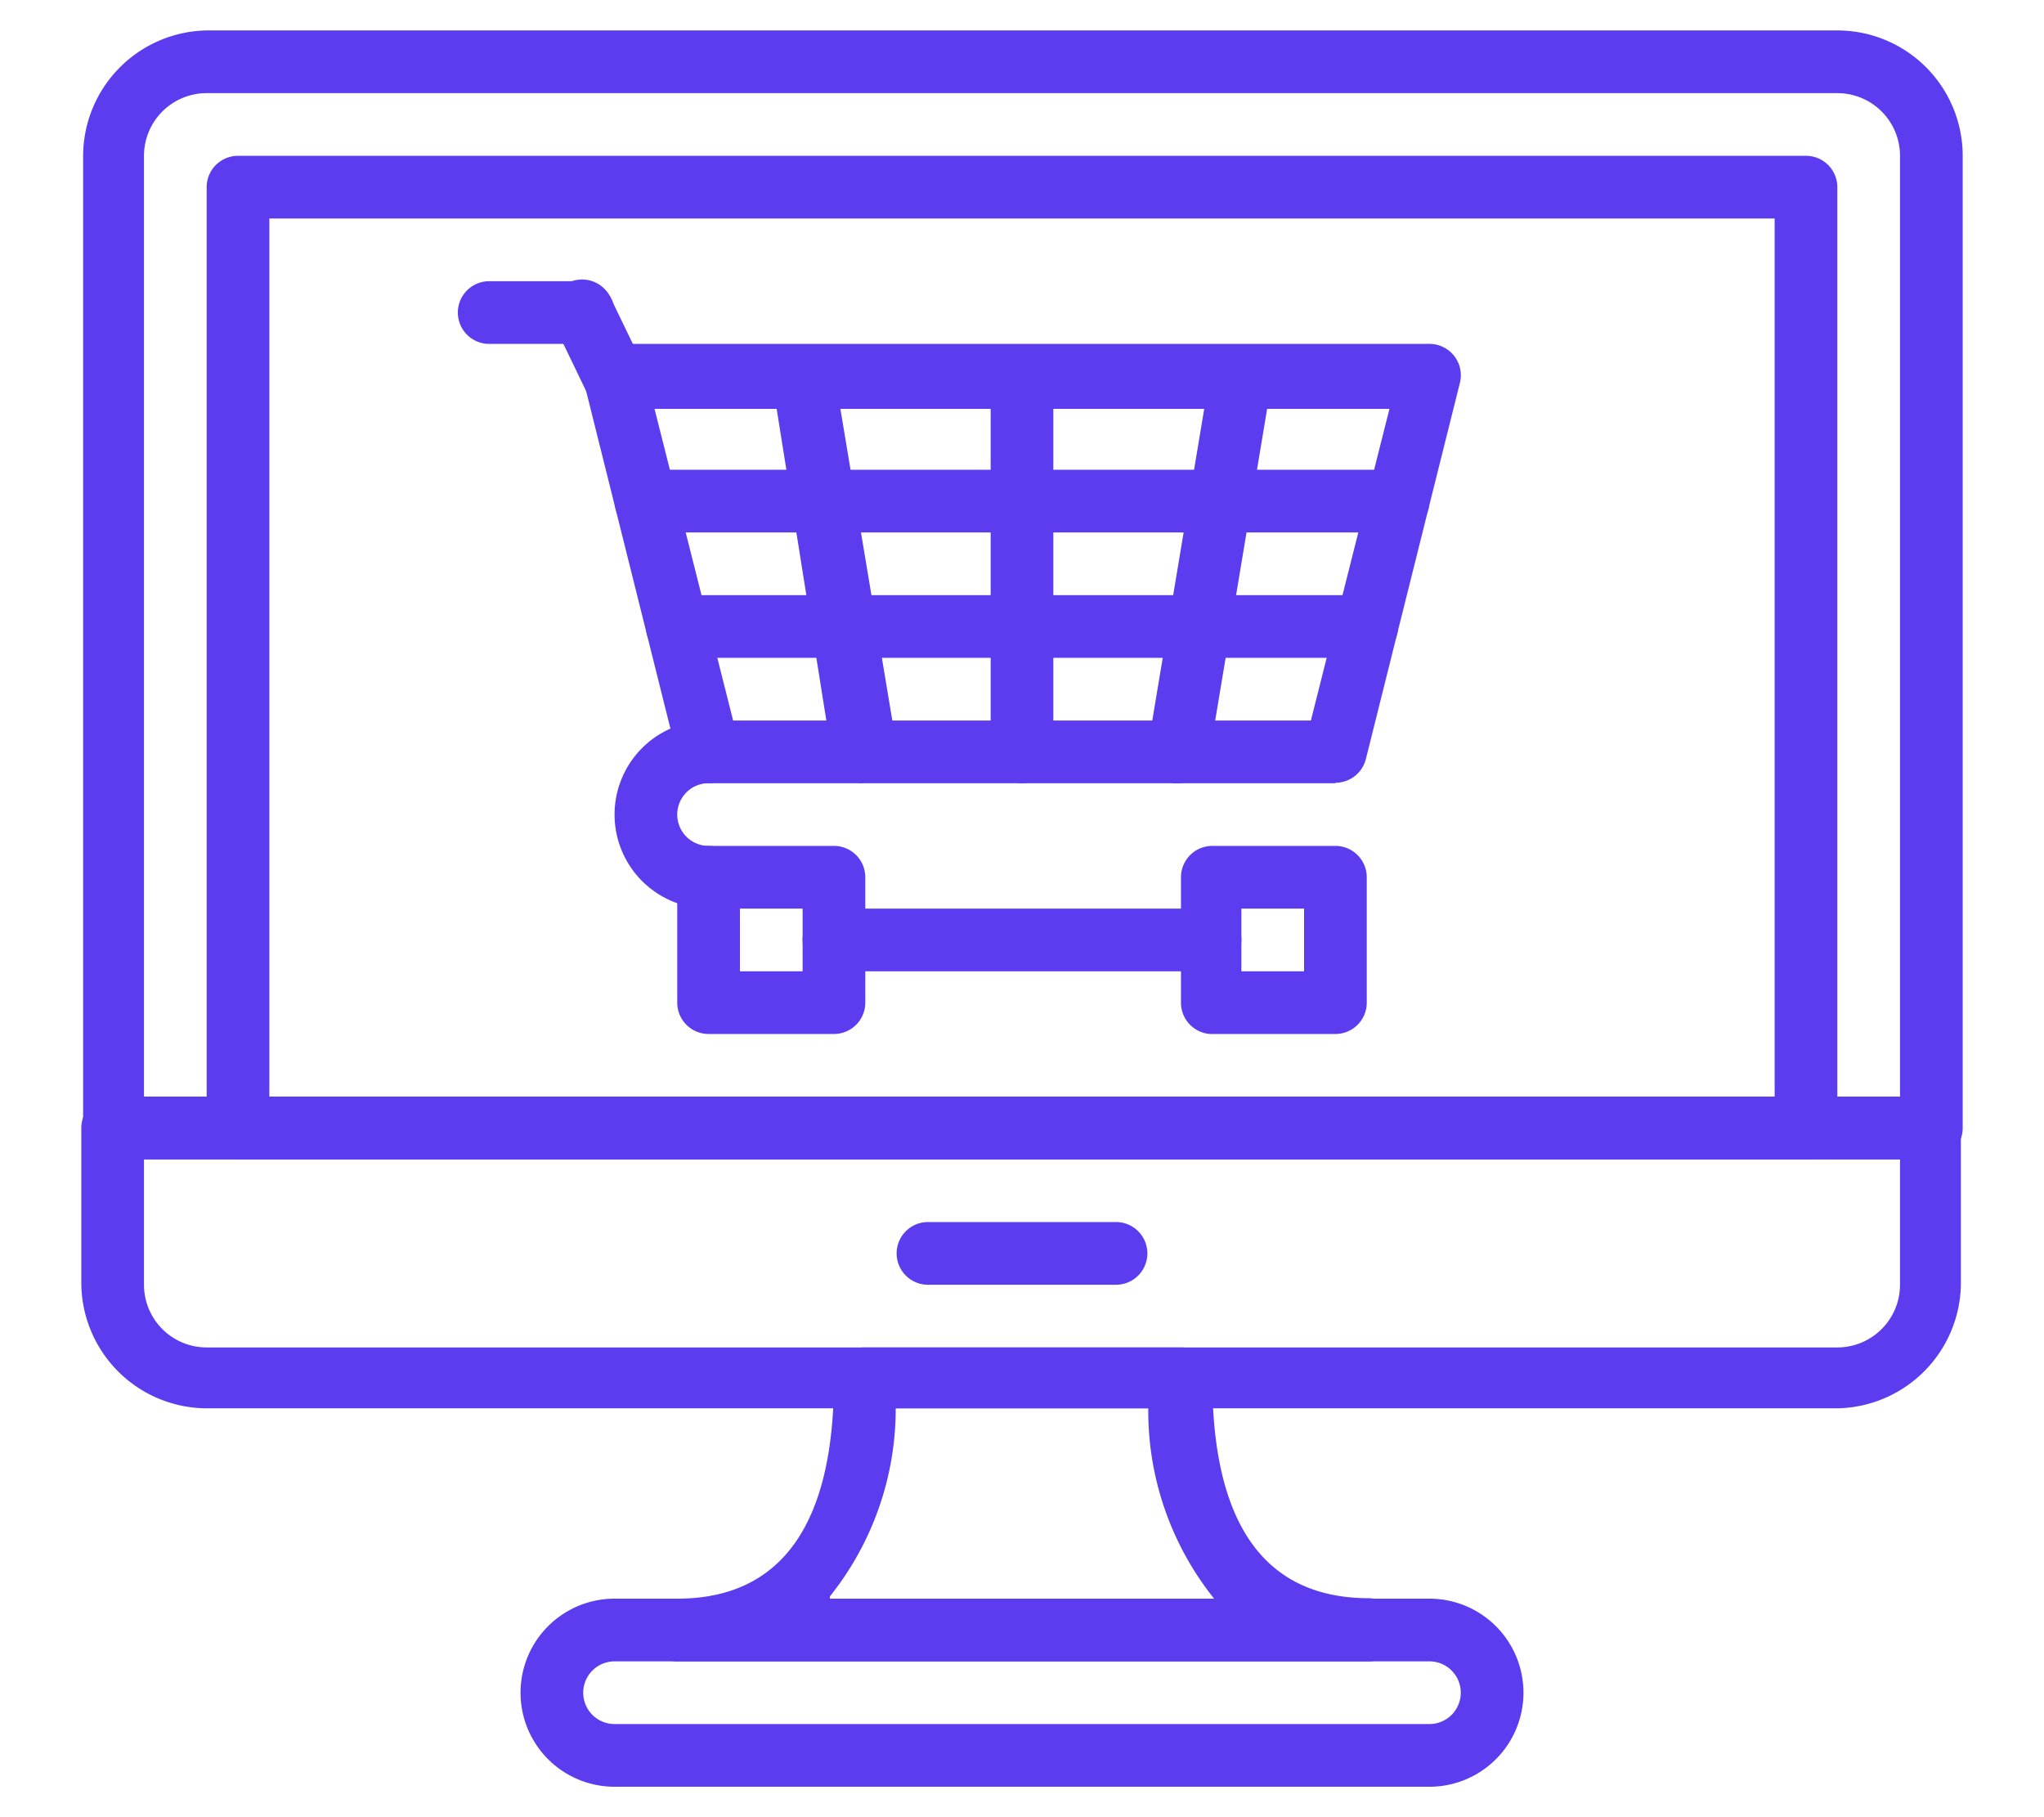 <svg id="Capa_1" data-name="Capa 1" xmlns="http://www.w3.org/2000/svg" viewBox="0 0 45 40"><defs>
<style>.cls-1{fill:#5d3bef;}</style>
</defs><title>ecommerce academlo icon</title><path class="cls-1" d="M42.52,25.52h-40a0.69,0.69,0,0,1-.69-0.69V3.43A2.77,2.77,0,0,1,4.55.67H40.45a2.76,2.76,0,0,1,2.76,2.76v21.4A0.69,0.69,0,0,1,42.52,25.52ZM3.17,24.14H41.83V3.43a1.38,1.38,0,0,0-1.38-1.38H4.55A1.38,1.38,0,0,0,3.17,3.43V24.14Z"/><path class="cls-1" d="M40.45,31H4.55a2.77,2.77,0,0,1-2.76-2.76V24.83a0.69,0.69,0,0,1,.69-0.69h40a0.69,0.69,0,0,1,.69.69v3.45A2.77,2.77,0,0,1,40.45,31h0ZM3.17,25.52v2.76a1.38,1.38,0,0,0,1.38,1.38H40.45a1.38,1.38,0,0,0,1.38-1.38V25.52H3.17Z"/><path class="cls-1" d="M24.57,28.28H20.43a0.69,0.69,0,0,1,0-1.38h4.14A0.69,0.69,0,0,1,24.57,28.28Z"/><path class="cls-1" d="M39.76,25.52H5.24a0.69,0.69,0,0,1-.69-0.69V4.12a0.69,0.69,0,0,1,.69-0.69H39.76a0.69,0.69,0,0,1,.69.69V24.83A0.69,0.69,0,0,1,39.76,25.52ZM5.93,24.14H39.07V4.81H5.93V24.14Z"/><path class="cls-1" d="M31.47,39.33H13.53a2.07,2.07,0,0,1,0-4.14H31.47A2.07,2.07,0,0,1,31.47,39.33ZM13.53,36.57a0.69,0.69,0,0,0,0,1.38H31.47a0.69,0.69,0,0,0,0-1.38H13.53Z"/><path class="cls-1" d="M30.09,36.57H14.91a0.69,0.69,0,1,1,0-1.38c2.29,0,3.45-1.63,3.45-4.83A0.69,0.69,0,0,1,19,29.66H26a0.69,0.69,0,0,1,.69.69c0,3.21,1.16,4.83,3.45,4.83A0.69,0.69,0,1,1,30.09,36.57ZM18.27,35.19h8.46A6.61,6.61,0,0,1,25.28,31H19.72a6.61,6.61,0,0,1-1.45,4.14h0Z"/><path class="cls-1" d="M26.64,21.38H18.36a0.69,0.69,0,0,1,0-1.38h8.28A0.69,0.69,0,1,1,26.64,21.38Z"/><path class="cls-1" d="M18.36,22.76H15.6a0.69,0.69,0,0,1-.69-0.69V19.31a0.69,0.69,0,0,1,.69-0.69h2.76a0.69,0.69,0,0,1,.69.69v2.76A0.69,0.69,0,0,1,18.36,22.76Zm-2.07-1.38h1.38V20H16.29v1.38Z"/><path class="cls-1" d="M29.4,22.76H26.64A0.69,0.69,0,0,1,26,22.07V19.31a0.69,0.69,0,0,1,.69-0.69H29.4a0.69,0.69,0,0,1,.69.69v2.76A0.69,0.69,0,0,1,29.4,22.76Zm-2.07-1.38h1.38V20H27.33v1.38Z"/><path class="cls-1" d="M15.6,20a2.07,2.07,0,0,1,0-4.14,0.69,0.69,0,0,1,0,1.38,0.69,0.69,0,0,0,0,1.38A0.69,0.69,0,0,1,15.6,20Z"/><path class="cls-1" d="M29.4,17.24H15.6a0.69,0.69,0,0,1-.67-0.52L12.86,8.43a0.69,0.69,0,0,1,.67-0.86H31.47a0.69,0.69,0,0,1,.67.86l-2.07,8.28a0.69,0.69,0,0,1-.67.52h0ZM16.14,15.86H28.86L30.59,9H14.41Z"/><path class="cls-1" d="M13.53,9a0.69,0.69,0,0,1-.62-0.38L12.22,7.19a0.69,0.69,0,1,1,1.23-.62L14.14,8a0.69,0.69,0,0,1-.62,1h0Z"/><path class="cls-1" d="M12.84,7.57H10.77a0.69,0.69,0,0,1,0-1.38h2.07A0.69,0.69,0,0,1,12.84,7.57Z"/><path class="cls-1" d="M30.09,14.48H14.91a0.69,0.69,0,0,1,0-1.38H30.09A0.69,0.69,0,1,1,30.09,14.48Z"/><path class="cls-1" d="M30.78,11.72H14.22a0.69,0.69,0,0,1,0-1.38H30.78A0.69,0.69,0,1,1,30.78,11.72Z"/><path class="cls-1" d="M22.5,17.24a0.69,0.69,0,0,1-.69-0.69V8.27a0.69,0.69,0,1,1,1.38,0v8.28A0.69,0.69,0,0,1,22.5,17.24Z"/><path class="cls-1" d="M19,17.24a0.69,0.69,0,0,1-.68-0.58L17,8.38a0.69,0.69,0,0,1,1.36-.23l1.38,8.28a0.69,0.69,0,0,1-.57.79H19Z"/><path class="cls-1" d="M26,17.24H25.84a0.69,0.69,0,0,1-.57-0.79l1.38-8.28A0.69,0.69,0,0,1,28,8.38l-1.38,8.28a0.69,0.69,0,0,1-.68.58h0Z"/></svg>